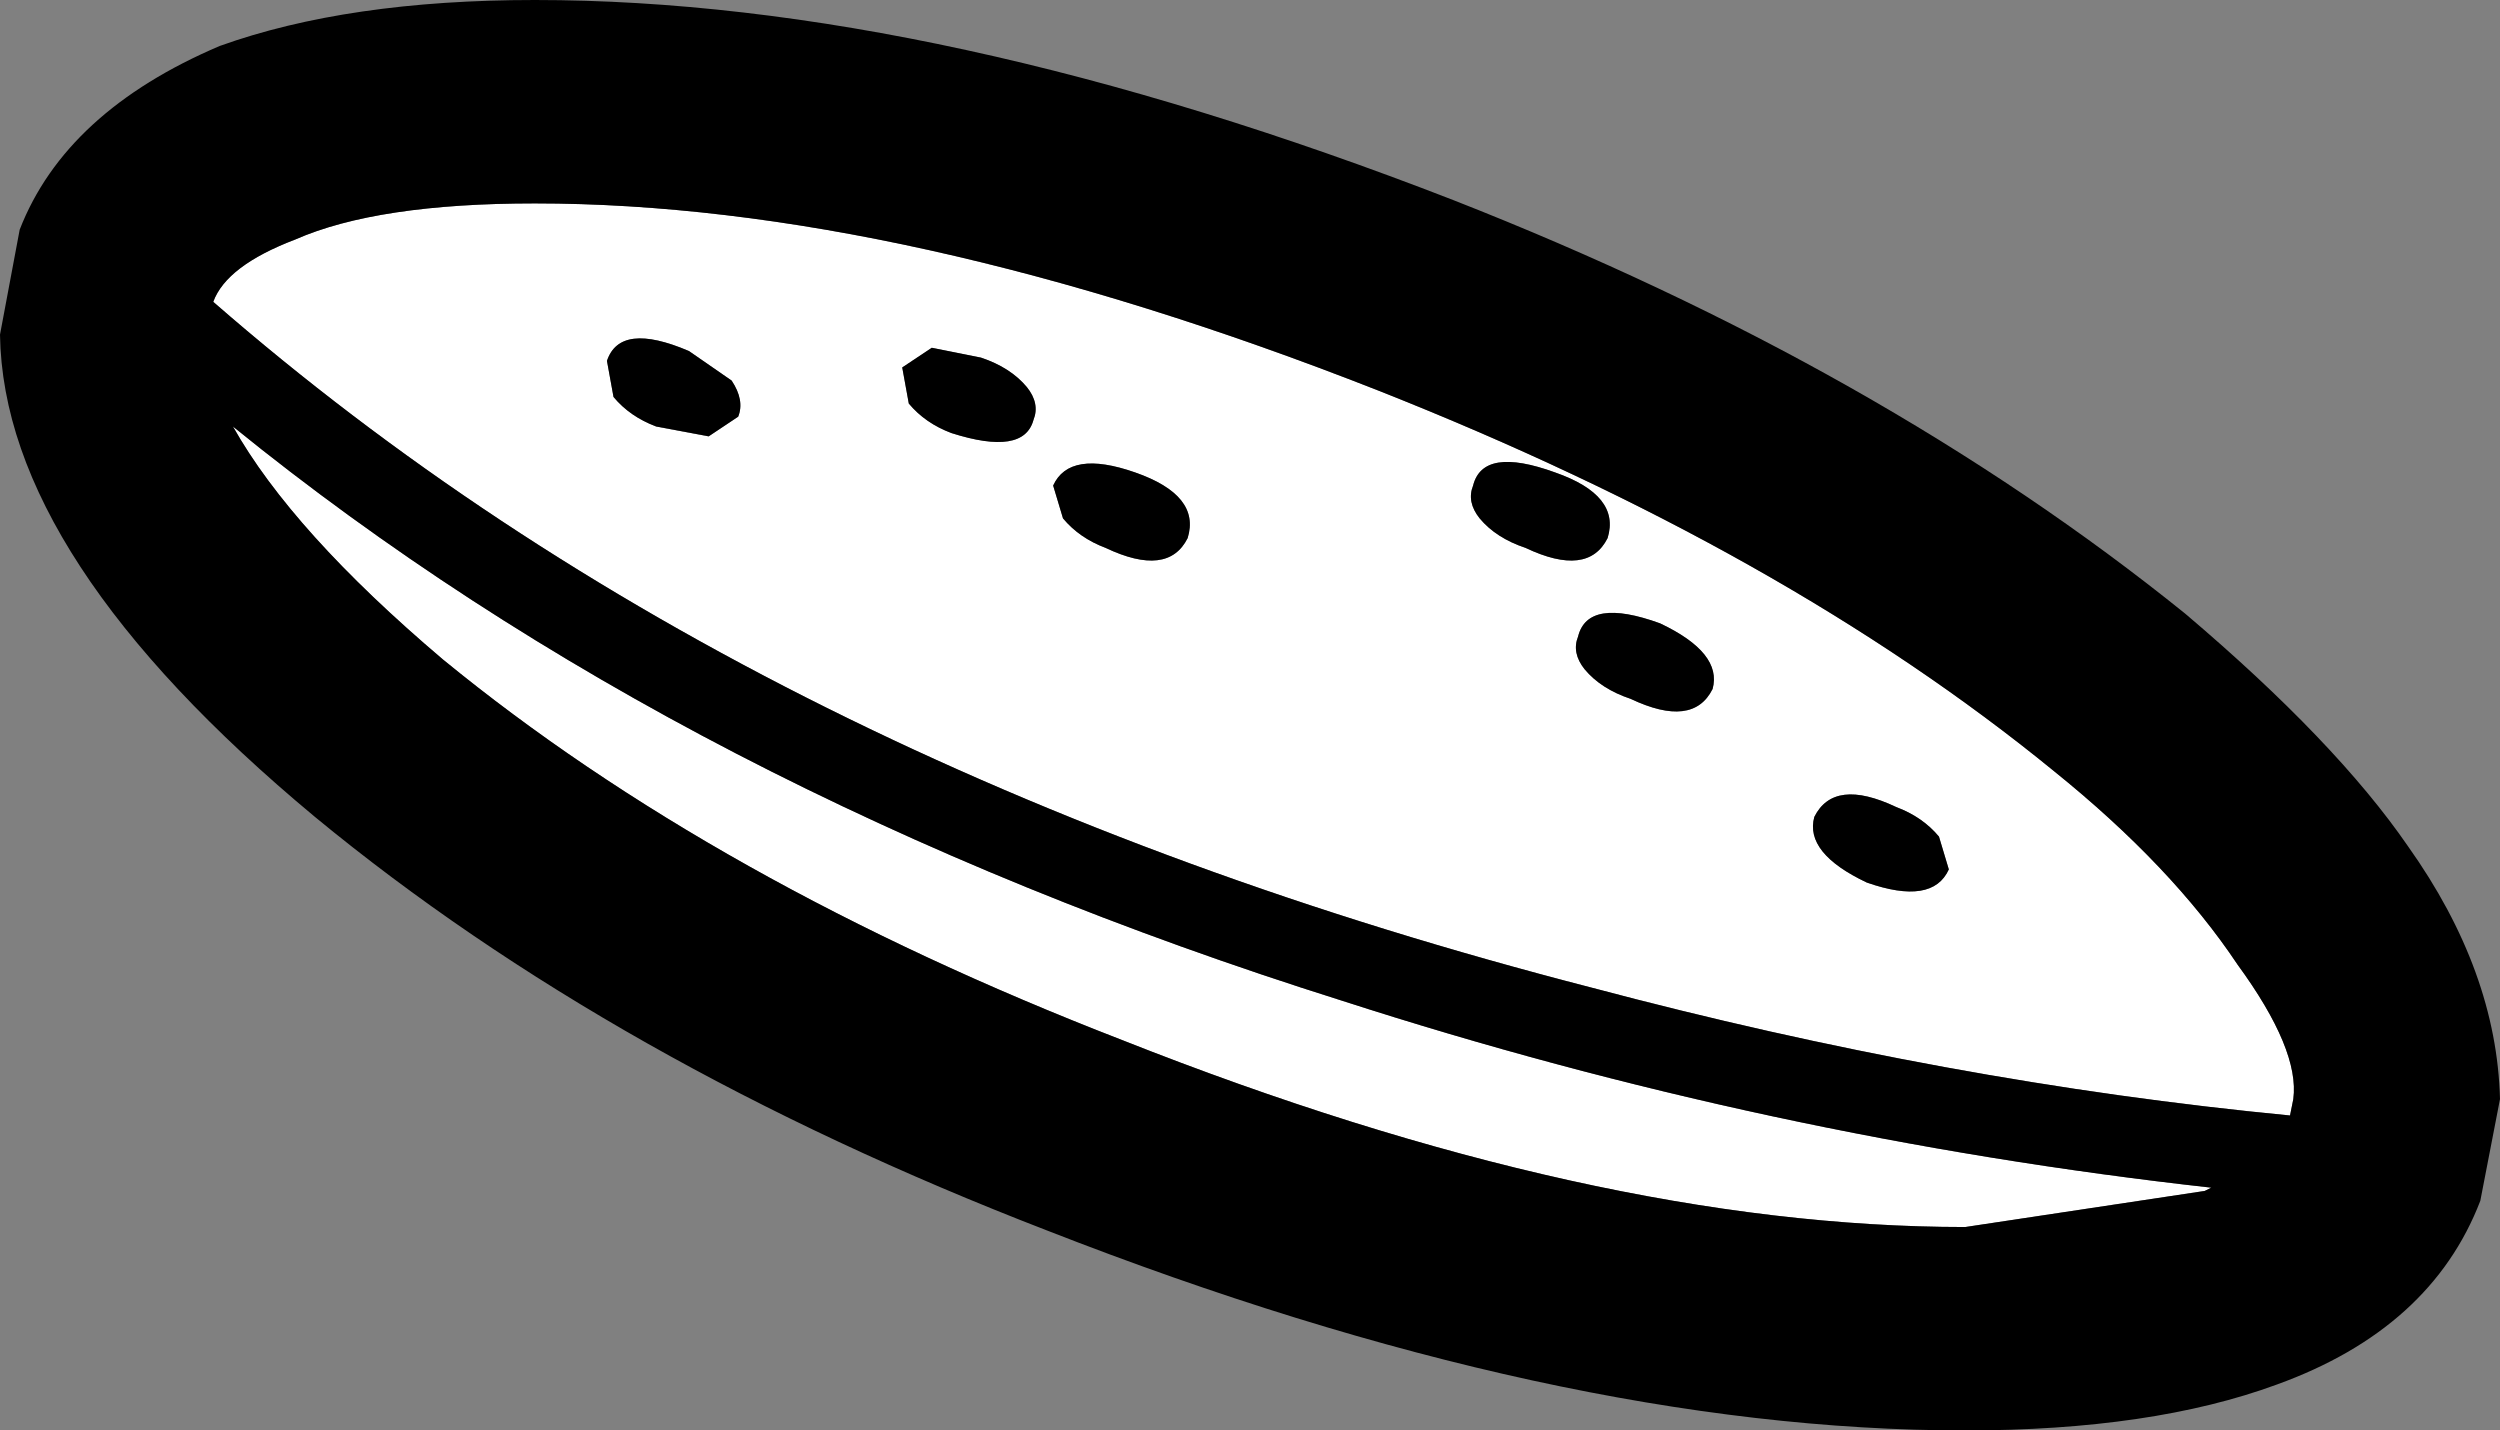 <?xml version="1.0" encoding="UTF-8" standalone="no"?>
<svg xmlns:xlink="http://www.w3.org/1999/xlink" height="21.8px" width="38.1px" xmlns="http://www.w3.org/2000/svg">
  <rect width="100%" height="100%" fill="#808080" stroke="none"/>
  <g transform="matrix(1.0, 0.0, 0.0, 1.0, 19.05, 10.9)">
    <path d="M-3.0 -3.5 L-2.85 -3.0 Q-2.6 -2.7 -2.2 -2.55 -1.25 -2.1 -0.95 -2.7 -0.75 -3.35 -1.75 -3.7 -2.75 -4.05 -3.0 -3.5 M-5.2 -4.75 Q-4.95 -4.45 -4.55 -4.3 -3.45 -3.95 -3.3 -4.5 -3.2 -4.75 -3.4 -5.0 -3.65 -5.3 -4.1 -5.45 L-4.85 -5.6 -5.3 -5.3 -5.2 -4.75 M10.5 1.85 Q10.25 1.55 9.85 1.4 8.9 0.95 8.6 1.55 8.45 2.1 9.4 2.55 10.4 2.9 10.65 2.35 L10.5 1.85 M4.65 -3.7 Q3.55 -4.1 3.4 -3.5 3.3 -3.25 3.5 -3.0 3.75 -2.7 4.2 -2.55 5.15 -2.1 5.45 -2.7 5.65 -3.35 4.65 -3.7 M6.25 -1.4 Q5.15 -1.8 5.0 -1.2 4.9 -0.95 5.1 -0.7 5.35 -0.4 5.8 -0.25 6.75 0.2 7.05 -0.4 7.2 -0.95 6.25 -1.4 M-8.55 -5.55 Q-9.6 -6.0 -9.8 -5.4 L-9.7 -4.85 Q-9.45 -4.55 -9.05 -4.4 L-8.25 -4.25 -7.8 -4.55 Q-7.7 -4.8 -7.9 -5.1 L-8.55 -5.55 M12.25 0.85 Q14.05 2.3 15.05 3.8 16.0 5.1 15.9 5.85 L15.85 6.1 Q10.65 5.6 5.2 4.15 -7.6 0.85 -15.8 -6.3 -15.6 -6.85 -14.55 -7.25 -13.3 -7.8 -10.9 -7.8 -5.3 -7.8 1.95 -4.95 8.15 -2.5 12.25 0.85" fill="#ffffff" fill-rule="evenodd" stroke="none"/>
    <path d="M14.65 7.2 L14.55 7.25 10.9 7.8 Q5.25 7.8 -1.95 4.95 -8.15 2.55 -12.3 -0.85 -14.6 -2.8 -15.5 -4.4 -8.6 1.2 1.4 4.35 7.9 6.45 14.65 7.2" fill="#ffffff" fill-rule="evenodd" stroke="none"/>
    <path d="M14.55 7.25 L14.65 7.2 Q7.9 6.45 1.4 4.35 -8.6 1.2 -15.5 -4.4 -14.6 -2.8 -12.3 -0.85 -8.15 2.55 -1.95 4.95 5.25 7.8 10.9 7.8 L14.55 7.25 M15.85 6.1 L15.9 5.85 Q16.0 5.1 15.05 3.8 14.05 2.3 12.25 0.85 8.15 -2.5 1.95 -4.95 -5.3 -7.8 -10.9 -7.8 -13.3 -7.8 -14.55 -7.25 -15.6 -6.85 -15.8 -6.3 -7.6 0.85 5.2 4.15 10.65 5.6 15.85 6.1 M14.25 -1.55 Q16.55 0.4 17.65 2.0 19.0 3.9 19.05 5.85 L18.75 7.4 Q18.0 9.35 15.65 10.2 13.75 10.9 10.9 10.9 4.7 10.9 -3.1 7.85 -9.7 5.3 -14.25 1.55 -19.0 -2.4 -19.05 -5.8 L-18.75 -7.4 Q-18.05 -9.2 -15.7 -10.2 -13.75 -10.9 -10.9 -10.9 -4.75 -10.9 3.1 -7.85 9.6 -5.3 14.25 -1.55" fill="#000000" fill-rule="evenodd" stroke="none"/>
    <path d="M5.0 -1.2 Q5.15 -1.8 6.25 -1.4 7.2 -0.95 7.05 -0.4 6.75 0.2 5.8 -0.25 5.35 -0.4 5.1 -0.7 4.9 -0.95 5.0 -1.2" fill="#000000" fill-rule="evenodd" stroke="none"/>
    <path d="M9.4 2.55 Q8.45 2.1 8.6 1.55 8.9 0.95 9.85 1.4 10.25 1.55 10.5 1.85 L10.65 2.35 Q10.4 2.9 9.4 2.55" fill="#000000" fill-rule="evenodd" stroke="none"/>
    <path d="M4.2 -2.55 Q3.75 -2.7 3.5 -3.0 3.3 -3.25 3.4 -3.5 3.55 -4.1 4.65 -3.7 5.65 -3.35 5.45 -2.7 5.15 -2.1 4.2 -2.55" fill="#000000" fill-rule="evenodd" stroke="none"/>
    <path d="M-2.2 -2.55 Q-2.6 -2.7 -2.85 -3.0 L-3.0 -3.5 Q-2.75 -4.05 -1.75 -3.7 -0.75 -3.35 -0.95 -2.7 -1.25 -2.1 -2.2 -2.55" fill="#000000" fill-rule="evenodd" stroke="none"/>
    <path d="M-4.55 -4.3 Q-4.95 -4.45 -5.2 -4.75 L-5.3 -5.3 -4.85 -5.6 -4.1 -5.45 Q-3.65 -5.3 -3.4 -5.0 -3.2 -4.75 -3.3 -4.5 -3.45 -3.95 -4.55 -4.3" fill="#000000" fill-rule="evenodd" stroke="none"/>
    <path d="M-9.05 -4.4 Q-9.45 -4.55 -9.7 -4.85 L-9.8 -5.4 Q-9.6 -6.0 -8.55 -5.55 L-7.9 -5.1 Q-7.7 -4.8 -7.8 -4.55 L-8.25 -4.25 -9.05 -4.4" fill="#000000" fill-rule="evenodd" stroke="none"/>
  </g>
</svg>
